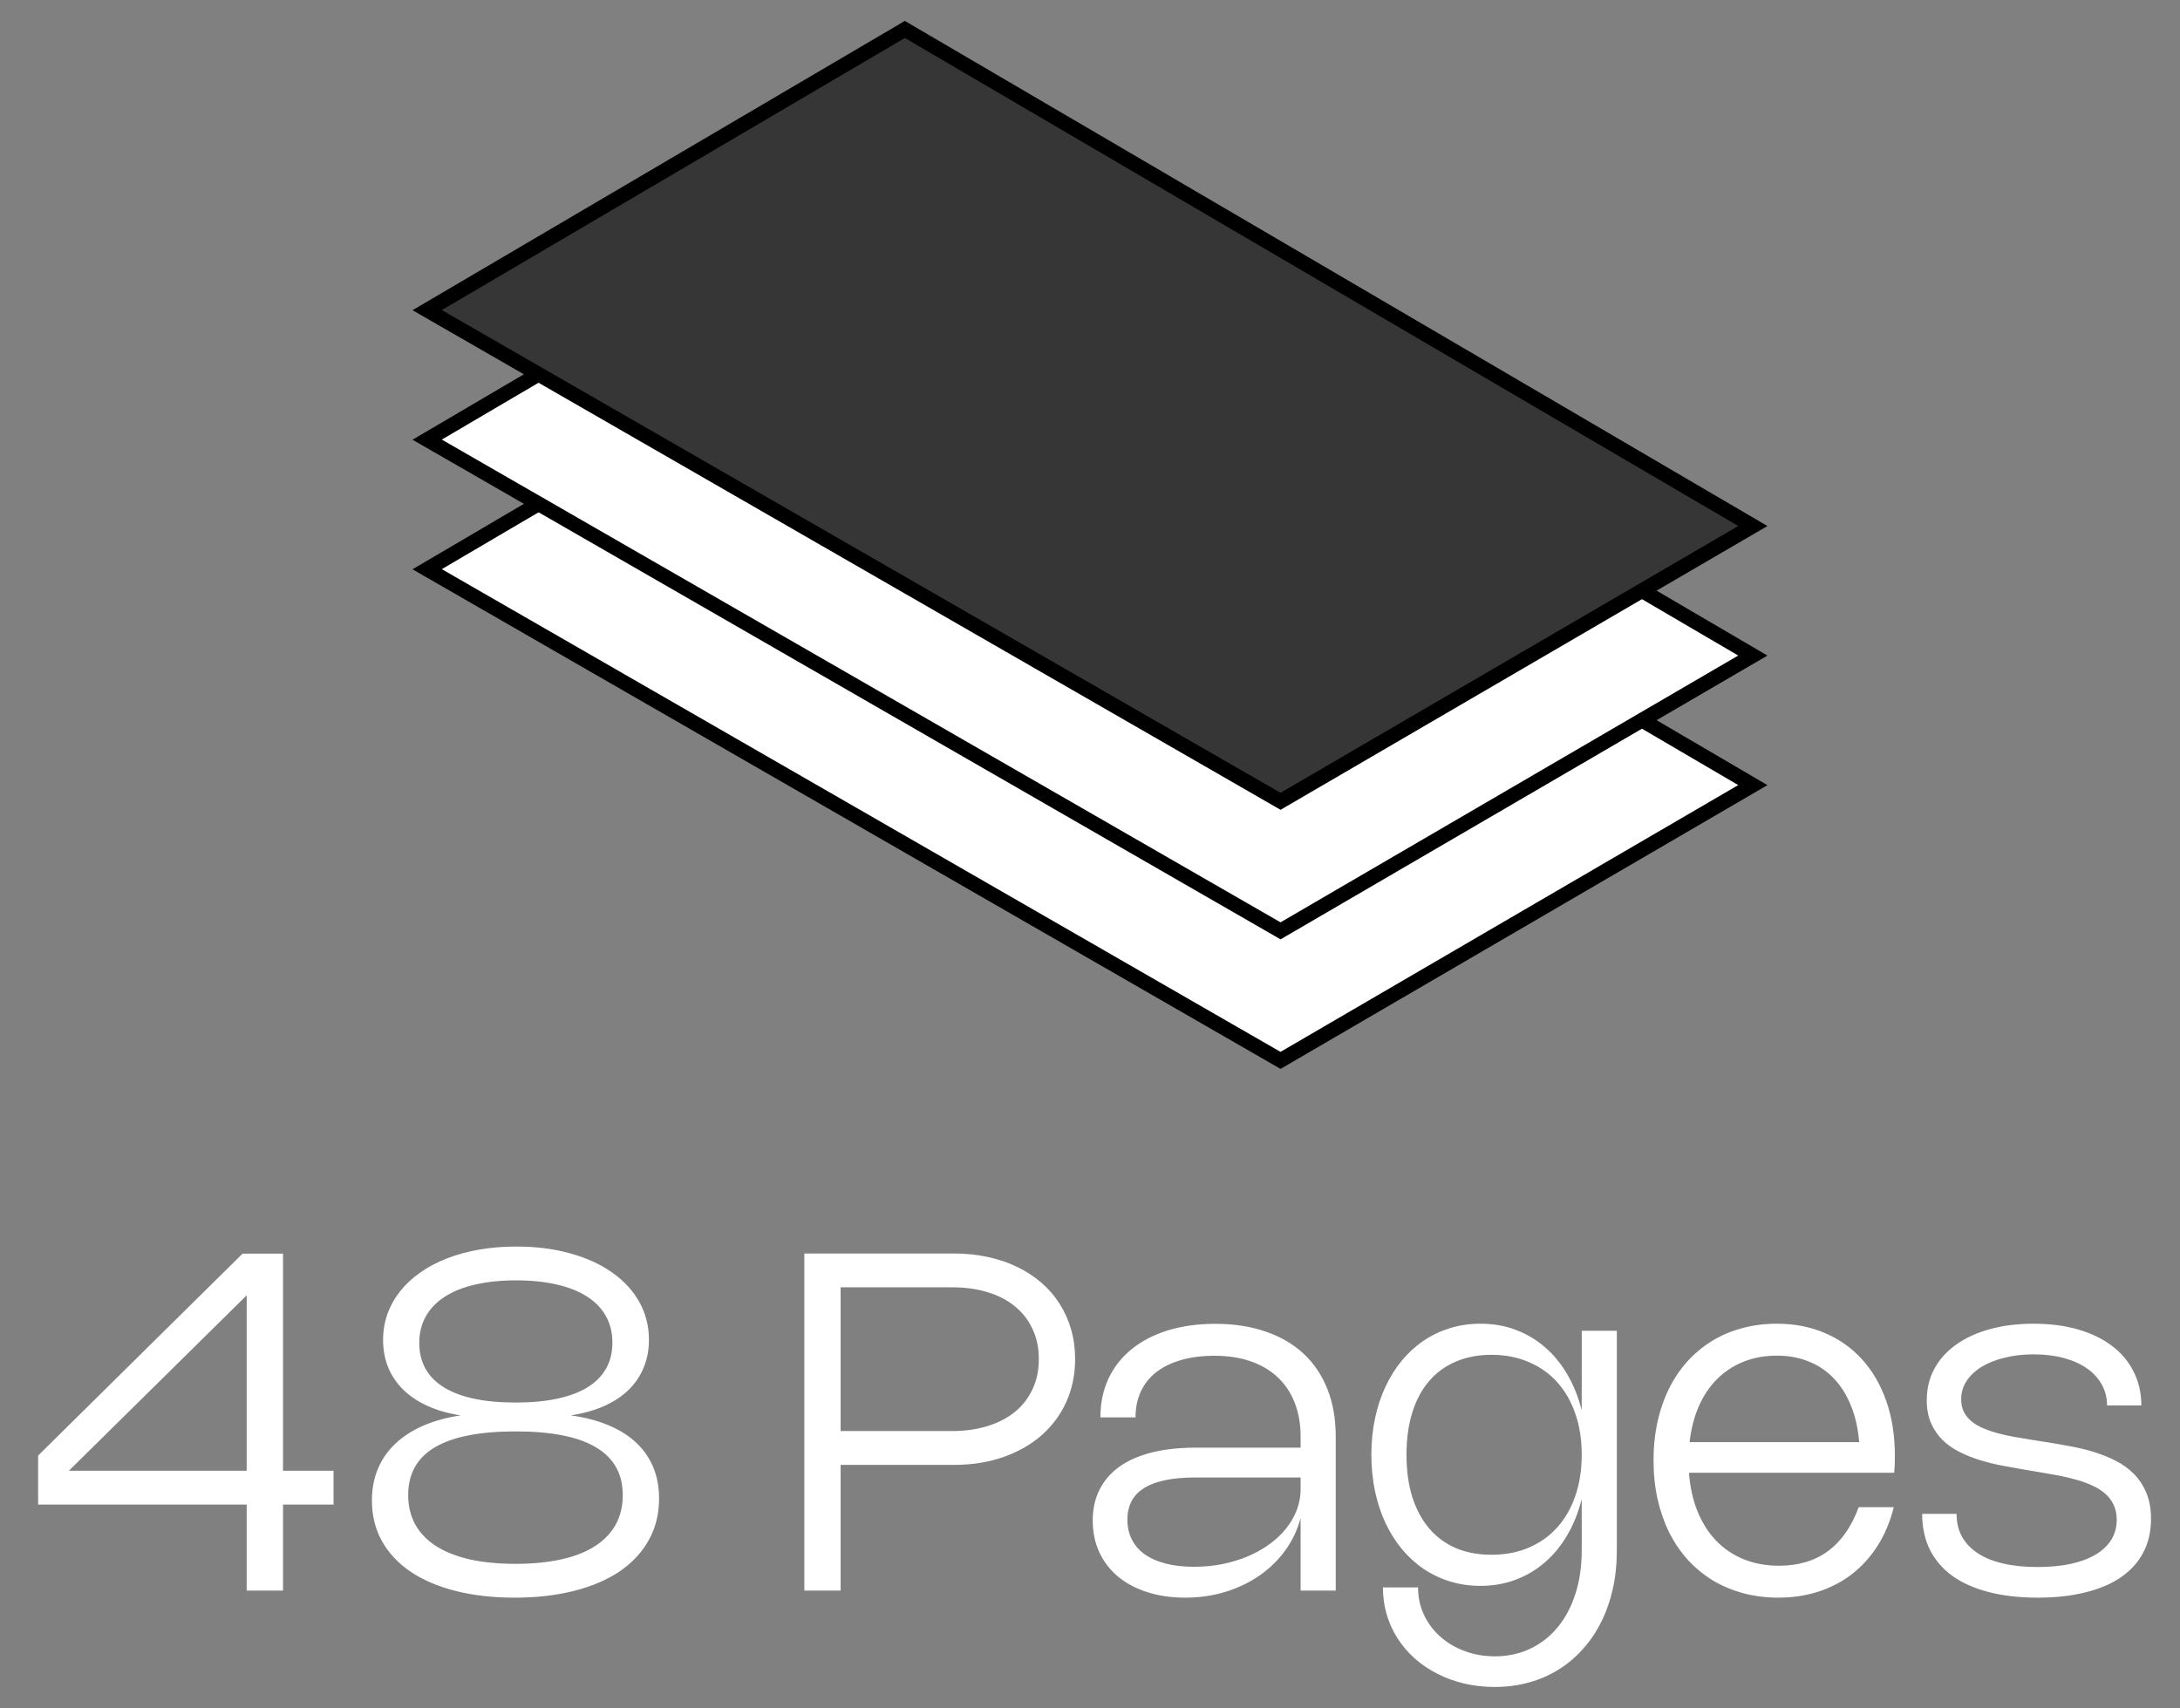 <svg width="74" height="58" viewBox="0 0 74 58" fill="none" xmlns="http://www.w3.org/2000/svg">
<rect x="0" y="0" width="74" height="58" fill="#808080" stroke="none"/>
<path d="M43.468 36L14.5 19.325L30.715 9.796L59.5 26.654L43.468 36Z" fill="white" stroke="black" stroke-width="0.5"/>
<path d="M43.468 31.602L14.5 14.926L30.715 5.397L59.5 22.256L43.468 31.602Z" fill="white" stroke="black" stroke-width="0.5"/>
<path d="M43.468 27.204L14.5 10.529L30.715 1L59.5 17.858L43.468 27.204Z" fill="#363636" stroke="black" stroke-width="0.5"/>
<path d="M8.374 54V51.08H1.294V49.416L8.235 42.56H9.607V49.932H11.322V51.08H9.607V54H8.374ZM8.374 49.932V43.976L2.338 49.932H8.374ZM17.468 54.24C16.724 54.24 16.052 54.163 15.452 54.008C14.855 53.856 14.347 53.637 13.928 53.352C13.51 53.067 13.187 52.72 12.96 52.312C12.736 51.904 12.624 51.447 12.624 50.94C12.624 50.551 12.691 50.196 12.824 49.876C12.958 49.553 13.152 49.269 13.408 49.024C13.664 48.779 13.979 48.573 14.352 48.408C14.728 48.243 15.156 48.124 15.636 48.052C15.22 47.988 14.85 47.883 14.524 47.736C14.199 47.589 13.923 47.407 13.696 47.188C13.472 46.969 13.3 46.717 13.18 46.432C13.063 46.144 13.004 45.831 13.004 45.492C13.004 45.18 13.054 44.885 13.152 44.608C13.254 44.328 13.398 44.071 13.584 43.836C13.771 43.601 13.998 43.391 14.264 43.204C14.531 43.015 14.832 42.855 15.168 42.724C15.504 42.593 15.87 42.493 16.264 42.424C16.662 42.355 17.083 42.32 17.528 42.32C18.195 42.32 18.804 42.397 19.356 42.552C19.908 42.704 20.382 42.92 20.776 43.2C21.174 43.477 21.482 43.811 21.7 44.2C21.919 44.589 22.028 45.019 22.028 45.488C22.028 45.832 21.968 46.147 21.848 46.432C21.731 46.717 21.559 46.971 21.332 47.192C21.106 47.411 20.827 47.593 20.496 47.74C20.168 47.884 19.795 47.988 19.376 48.052C19.859 48.119 20.286 48.231 20.656 48.388C21.03 48.543 21.343 48.74 21.596 48.98C21.852 49.22 22.046 49.499 22.176 49.816C22.307 50.133 22.372 50.487 22.372 50.876C22.372 51.393 22.258 51.86 22.028 52.276C21.802 52.689 21.476 53.043 21.052 53.336C20.628 53.627 20.114 53.849 19.508 54.004C18.903 54.161 18.223 54.24 17.468 54.24ZM17.504 47.616C18.04 47.616 18.512 47.572 18.92 47.484C19.328 47.396 19.671 47.267 19.948 47.096C20.226 46.923 20.435 46.709 20.576 46.456C20.718 46.203 20.788 45.911 20.788 45.58C20.788 45.244 20.715 44.945 20.568 44.684C20.424 44.423 20.214 44.203 19.936 44.024C19.659 43.843 19.316 43.705 18.908 43.612C18.503 43.516 18.04 43.468 17.52 43.468C16.998 43.468 16.532 43.516 16.124 43.612C15.716 43.705 15.372 43.844 15.092 44.028C14.812 44.209 14.599 44.432 14.452 44.696C14.306 44.957 14.232 45.256 14.232 45.592C14.232 46.251 14.511 46.753 15.068 47.1C15.626 47.444 16.438 47.616 17.504 47.616ZM17.5 53.092C18.084 53.092 18.603 53.041 19.056 52.94C19.51 52.839 19.89 52.689 20.196 52.492C20.506 52.292 20.74 52.048 20.9 51.76C21.06 51.469 21.14 51.136 21.14 50.76C21.14 50.04 20.839 49.5 20.236 49.14C19.634 48.777 18.722 48.596 17.5 48.596C16.287 48.596 15.376 48.775 14.768 49.132C14.16 49.489 13.856 50.031 13.856 50.756C13.856 51.132 13.936 51.465 14.096 51.756C14.256 52.044 14.491 52.288 14.8 52.488C15.11 52.685 15.49 52.836 15.94 52.94C16.394 53.041 16.914 53.092 17.5 53.092ZM27.303 42.556H32.391C32.797 42.556 33.179 42.596 33.539 42.676C33.899 42.753 34.231 42.867 34.535 43.016C34.839 43.163 35.113 43.341 35.355 43.552C35.598 43.763 35.803 44.001 35.971 44.268C36.139 44.532 36.269 44.821 36.359 45.136C36.45 45.451 36.495 45.784 36.495 46.136C36.495 46.667 36.395 47.153 36.195 47.596C35.995 48.036 35.714 48.415 35.351 48.732C34.991 49.047 34.559 49.292 34.055 49.468C33.554 49.644 32.999 49.732 32.391 49.732H28.535V54H27.303V42.556ZM32.303 48.584C32.757 48.584 33.166 48.527 33.531 48.412C33.897 48.297 34.207 48.135 34.463 47.924C34.719 47.711 34.917 47.453 35.055 47.152C35.194 46.851 35.263 46.513 35.263 46.14C35.263 45.767 35.194 45.431 35.055 45.132C34.919 44.831 34.723 44.575 34.467 44.364C34.214 44.151 33.906 43.988 33.543 43.876C33.181 43.761 32.774 43.704 32.323 43.704H28.535V48.584H32.303ZM37.353 48.12C37.353 47.637 37.444 47.2 37.625 46.808C37.809 46.416 38.07 46.083 38.409 45.808C38.748 45.531 39.157 45.317 39.637 45.168C40.12 45.019 40.658 44.944 41.253 44.944C41.89 44.944 42.461 45.032 42.965 45.208C43.472 45.381 43.901 45.632 44.253 45.96C44.605 46.288 44.874 46.689 45.061 47.164C45.248 47.636 45.341 48.172 45.341 48.772V54H44.149V51.54C44.04 51.943 43.865 52.309 43.625 52.64C43.385 52.971 43.093 53.255 42.749 53.492C42.408 53.729 42.022 53.913 41.593 54.044C41.166 54.175 40.712 54.24 40.229 54.24C39.757 54.24 39.328 54.177 38.941 54.052C38.554 53.927 38.224 53.751 37.949 53.524C37.677 53.295 37.466 53.02 37.317 52.7C37.168 52.377 37.093 52.019 37.093 51.624C37.093 51.229 37.17 50.879 37.325 50.572C37.48 50.263 37.705 50.003 38.001 49.792C38.297 49.581 38.661 49.421 39.093 49.312C39.528 49.203 40.025 49.148 40.585 49.148H44.149V48.772C44.149 48.345 44.082 47.963 43.949 47.624C43.816 47.283 43.624 46.995 43.373 46.76C43.122 46.523 42.816 46.341 42.453 46.216C42.093 46.091 41.686 46.028 41.233 46.028C40.793 46.028 40.405 46.079 40.069 46.18C39.736 46.279 39.456 46.419 39.229 46.6C39.005 46.781 38.834 47.001 38.717 47.26C38.602 47.516 38.545 47.803 38.545 48.12H37.353ZM40.577 50.16C39.804 50.16 39.225 50.279 38.841 50.516C38.46 50.753 38.269 51.112 38.269 51.592C38.269 51.843 38.32 52.068 38.421 52.268C38.522 52.465 38.669 52.633 38.861 52.772C39.056 52.908 39.293 53.012 39.573 53.084C39.853 53.156 40.172 53.192 40.529 53.192C40.865 53.192 41.188 53.161 41.497 53.1C41.806 53.036 42.094 52.948 42.361 52.836C42.63 52.721 42.874 52.584 43.093 52.424C43.314 52.264 43.502 52.087 43.657 51.892C43.814 51.695 43.936 51.484 44.021 51.26C44.106 51.033 44.149 50.799 44.149 50.556V50.16H40.577ZM54.883 45.18V52.64C54.883 53.099 54.838 53.532 54.747 53.94C54.657 54.345 54.526 54.719 54.355 55.06C54.185 55.404 53.977 55.712 53.731 55.984C53.489 56.259 53.214 56.491 52.907 56.68C52.601 56.872 52.265 57.019 51.899 57.12C51.534 57.221 51.146 57.272 50.735 57.272C50.375 57.272 50.031 57.233 49.703 57.156C49.378 57.079 49.074 56.968 48.791 56.824C48.511 56.683 48.257 56.511 48.027 56.308C47.801 56.105 47.606 55.879 47.443 55.628C47.283 55.377 47.159 55.105 47.071 54.812C46.986 54.521 46.943 54.215 46.943 53.892H48.135C48.135 54.225 48.202 54.535 48.335 54.82C48.469 55.105 48.653 55.352 48.887 55.56C49.122 55.771 49.398 55.935 49.715 56.052C50.033 56.172 50.375 56.232 50.743 56.232C51.183 56.232 51.585 56.145 51.947 55.972C52.31 55.799 52.621 55.555 52.879 55.24C53.138 54.925 53.338 54.547 53.479 54.104C53.621 53.664 53.691 53.176 53.691 52.64V50.892C53.579 51.34 53.417 51.747 53.203 52.112C52.993 52.475 52.739 52.784 52.443 53.04C52.15 53.296 51.818 53.493 51.447 53.632C51.079 53.771 50.682 53.84 50.255 53.84C49.895 53.84 49.553 53.791 49.227 53.692C48.905 53.593 48.606 53.452 48.331 53.268C48.059 53.084 47.813 52.86 47.591 52.596C47.373 52.332 47.186 52.036 47.031 51.708C46.877 51.377 46.758 51.017 46.675 50.628C46.593 50.236 46.551 49.823 46.551 49.388C46.551 48.953 46.593 48.541 46.675 48.152C46.758 47.763 46.877 47.404 47.031 47.076C47.186 46.745 47.373 46.448 47.591 46.184C47.813 45.92 48.059 45.696 48.331 45.512C48.606 45.328 48.905 45.187 49.227 45.088C49.553 44.989 49.895 44.94 50.255 44.94C50.685 44.94 51.083 45.009 51.451 45.148C51.822 45.287 52.154 45.484 52.447 45.74C52.741 45.993 52.993 46.301 53.203 46.664C53.417 47.027 53.579 47.432 53.691 47.88V45.18H54.883ZM53.691 49.388C53.691 48.876 53.619 48.412 53.475 47.996C53.331 47.577 53.126 47.22 52.859 46.924C52.593 46.628 52.27 46.4 51.891 46.24C51.515 46.077 51.094 45.996 50.627 45.996C50.177 45.996 49.773 46.073 49.415 46.228C49.058 46.38 48.755 46.601 48.507 46.892C48.259 47.183 48.07 47.539 47.939 47.96C47.809 48.379 47.743 48.855 47.743 49.388C47.743 49.921 47.809 50.399 47.939 50.82C48.073 51.239 48.263 51.595 48.511 51.888C48.759 52.179 49.061 52.401 49.415 52.556C49.773 52.708 50.177 52.784 50.627 52.784C51.094 52.784 51.515 52.704 51.891 52.544C52.27 52.381 52.593 52.152 52.859 51.856C53.126 51.56 53.331 51.203 53.475 50.784C53.619 50.365 53.691 49.9 53.691 49.388ZM64.285 51.168C64.163 51.653 63.981 52.087 63.741 52.468C63.501 52.847 63.213 53.168 62.877 53.432C62.541 53.693 62.161 53.893 61.737 54.032C61.313 54.171 60.855 54.24 60.361 54.24C59.94 54.24 59.543 54.189 59.169 54.088C58.796 53.987 58.452 53.841 58.137 53.652C57.825 53.46 57.544 53.228 57.293 52.956C57.045 52.681 56.835 52.372 56.661 52.028C56.491 51.681 56.359 51.303 56.265 50.892C56.175 50.479 56.129 50.04 56.129 49.576C56.129 49.112 56.175 48.676 56.265 48.268C56.356 47.86 56.487 47.484 56.657 47.14C56.828 46.796 57.036 46.488 57.281 46.216C57.529 45.944 57.808 45.713 58.117 45.524C58.427 45.335 58.765 45.191 59.133 45.092C59.504 44.991 59.899 44.94 60.317 44.94C60.912 44.94 61.455 45.045 61.945 45.256C62.436 45.464 62.857 45.763 63.209 46.152C63.561 46.539 63.835 47.009 64.029 47.564C64.224 48.116 64.321 48.736 64.321 49.424C64.321 49.515 64.32 49.607 64.317 49.7C64.315 49.793 64.308 49.893 64.297 50H57.333C57.368 50.483 57.464 50.919 57.621 51.308C57.779 51.697 57.989 52.029 58.253 52.304C58.517 52.579 58.829 52.789 59.189 52.936C59.549 53.083 59.949 53.156 60.389 53.156C61.051 53.156 61.607 52.989 62.057 52.656C62.508 52.32 62.853 51.824 63.093 51.168H64.285ZM63.109 48.96C63.072 48.496 62.979 48.083 62.829 47.72C62.683 47.355 62.489 47.047 62.249 46.796C62.009 46.545 61.727 46.355 61.401 46.224C61.076 46.091 60.716 46.024 60.321 46.024C59.908 46.024 59.531 46.092 59.189 46.228C58.848 46.364 58.549 46.559 58.293 46.812C58.037 47.065 57.829 47.373 57.669 47.736C57.509 48.099 57.404 48.507 57.353 48.96H63.109ZM69.028 44.94C69.588 44.94 70.093 45.005 70.544 45.136C70.994 45.267 71.378 45.453 71.696 45.696C72.013 45.936 72.257 46.228 72.428 46.572C72.601 46.913 72.688 47.295 72.688 47.716H71.524C71.524 47.455 71.464 47.217 71.344 47.004C71.226 46.791 71.058 46.608 70.84 46.456C70.624 46.304 70.361 46.187 70.052 46.104C69.745 46.021 69.404 45.98 69.028 45.98C68.678 45.98 68.353 46.017 68.052 46.092C67.753 46.164 67.493 46.267 67.272 46.4C67.053 46.533 66.881 46.695 66.756 46.884C66.633 47.071 66.572 47.279 66.572 47.508C66.572 47.673 66.604 47.819 66.668 47.944C66.734 48.067 66.824 48.173 66.936 48.264C67.05 48.355 67.184 48.432 67.336 48.496C67.49 48.56 67.656 48.616 67.832 48.664C68.008 48.709 68.192 48.749 68.384 48.784C68.578 48.819 68.77 48.851 68.96 48.88L69.516 48.968C69.764 49.008 70.022 49.053 70.292 49.104C70.561 49.152 70.825 49.216 71.084 49.296C71.342 49.376 71.589 49.476 71.824 49.596C72.058 49.716 72.264 49.865 72.44 50.044C72.616 50.223 72.756 50.437 72.86 50.688C72.964 50.936 73.016 51.229 73.016 51.568C73.016 51.995 72.929 52.373 72.756 52.704C72.582 53.035 72.33 53.315 72 53.544C71.672 53.771 71.269 53.943 70.792 54.06C70.317 54.18 69.777 54.24 69.172 54.24C68.545 54.24 67.988 54.176 67.5 54.048C67.014 53.923 66.605 53.74 66.272 53.5C65.938 53.257 65.684 52.96 65.508 52.608C65.334 52.253 65.248 51.849 65.248 51.396H66.416C66.416 51.684 66.476 51.94 66.596 52.164C66.718 52.385 66.896 52.573 67.128 52.728C67.362 52.883 67.65 53 67.992 53.08C68.333 53.16 68.725 53.2 69.168 53.2C69.578 53.2 69.949 53.165 70.28 53.096C70.61 53.024 70.892 52.92 71.124 52.784C71.358 52.648 71.538 52.48 71.664 52.28C71.789 52.08 71.852 51.852 71.852 51.596C71.852 51.401 71.817 51.232 71.748 51.088C71.678 50.941 71.582 50.815 71.46 50.708C71.337 50.601 71.193 50.511 71.028 50.436C70.862 50.359 70.684 50.293 70.492 50.24C70.3 50.184 70.098 50.136 69.888 50.096C69.677 50.056 69.466 50.019 69.256 49.984L68.708 49.892C68.473 49.852 68.229 49.808 67.976 49.76C67.722 49.712 67.473 49.651 67.228 49.576C66.982 49.501 66.749 49.409 66.528 49.3C66.309 49.191 66.116 49.056 65.948 48.896C65.782 48.733 65.65 48.541 65.552 48.32C65.453 48.099 65.404 47.837 65.404 47.536C65.404 47.141 65.49 46.784 65.664 46.464C65.84 46.144 66.086 45.872 66.404 45.648C66.721 45.421 67.102 45.247 67.548 45.124C67.993 45.001 68.486 44.94 69.028 44.94Z" fill="white"/>
</svg>
